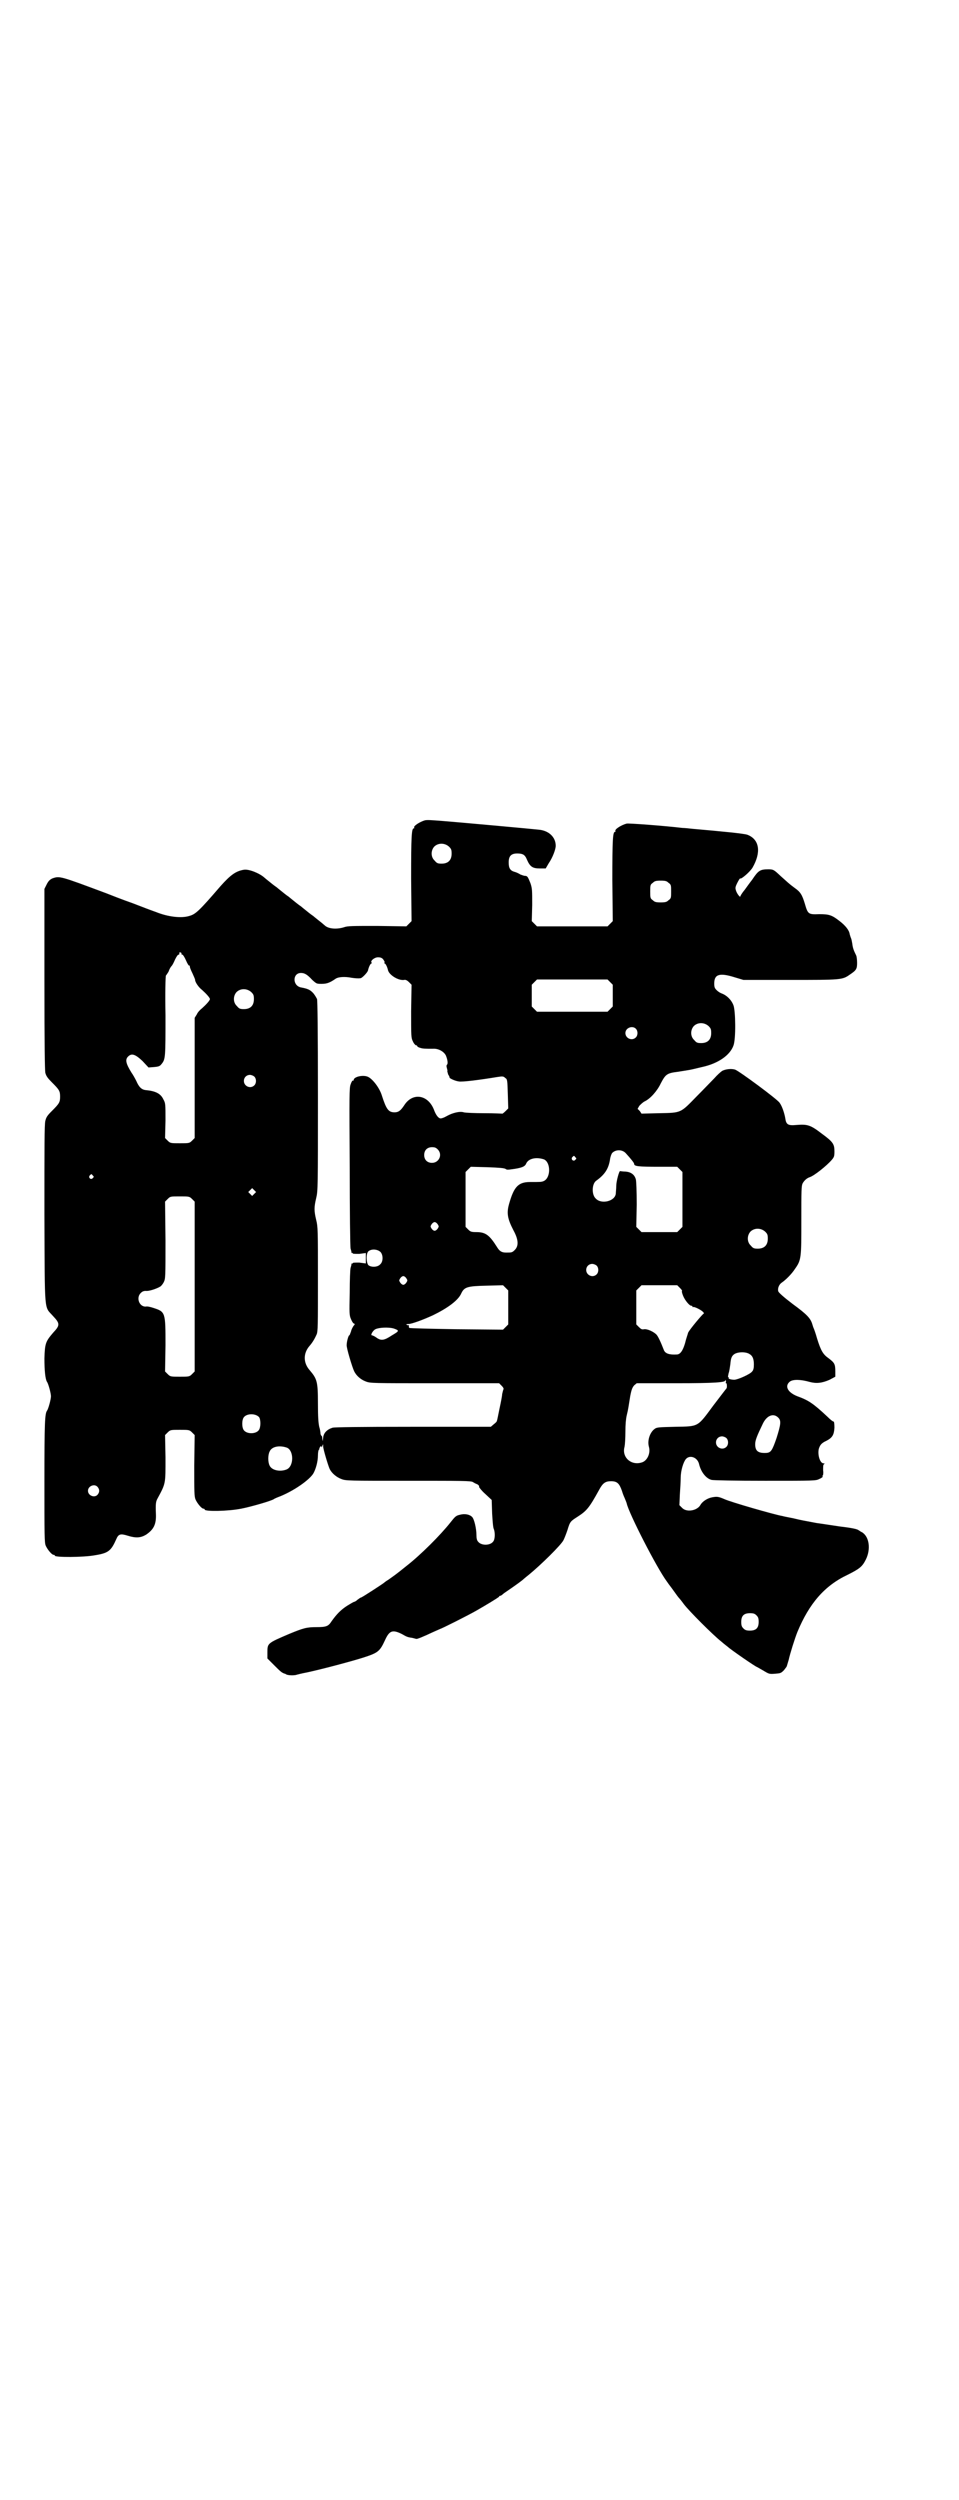 <?xml version="1.0" standalone="no"?>
<!DOCTYPE svg PUBLIC "-//W3C//DTD SVG 20010904//EN"
 "http://www.w3.org/TR/2001/REC-SVG-20010904/DTD/svg10.dtd">
<svg version="1.0" xmlns="http://www.w3.org/2000/svg"
 width="1101pt" height="2870pt" viewBox="0 0 1101 2870"
 preserveAspectRatio="xMidYMid meet">
<g transform="translate(0,2870) scale(0.5,-0.5)"
fill="#000000" stroke="none">
<path d="M974 3856 c-12 -4 -25 -13 -23 -16 1 -1 0 -2 -1 -2 -5 0 -6 -19 -6
-115 l1 -98 -6 -6 -6 -6 -67 1 c-57 0 -68 0 -76 -3 -16 -5 -34 -4 -43 3 -7 6
-8 7 -17 14 -5 4 -10 8 -11 9 -3 2 -6 4 -17 13 -5 4 -10 8 -11 9 -3 2 -6 4
-17 13 -5 4 -10 8 -11 9 -3 2 -6 4 -17 13 -5 4 -10 8 -11 9 -3 2 -6 4 -17 13
-5 4 -10 8 -11 9 -11 10 -36 20 -47 18 -18 -3 -30 -11 -54 -38 -49 -57 -57
-64 -71 -68 -19 -6 -50 -2 -77 9 -6 2 -30 11 -53 20 -23 8 -51 19 -61 23 -107
40 -107 40 -124 34 -6 -3 -9 -6 -13 -14 l-5 -10 0 -207 c0 -158 1 -208 2 -215
2 -8 6 -13 15 -22 17 -17 19 -20 19 -33 0 -13 -2 -16 -19 -33 -10 -10 -13 -14
-15 -23 -2 -9 -2 -56 -2 -215 1 -233 -1 -209 20 -233 16 -17 16 -21 0 -38 -17
-20 -19 -24 -20 -59 0 -28 2 -48 6 -54 3 -4 9 -26 9 -33 0 -7 -6 -29 -9 -33
-5 -7 -6 -26 -6 -162 0 -124 0 -141 3 -148 4 -9 14 -21 18 -21 2 0 3 -1 3 -2
0 -4 65 -4 92 1 31 5 37 10 49 37 5 12 10 13 26 8 19 -6 30 -5 42 2 18 12 24
24 23 48 -1 23 0 28 3 34 20 37 19 34 19 96 l-1 51 6 6 c6 6 7 6 28 6 21 0 22
0 28 -6 l6 -6 -1 -70 c0 -60 0 -71 3 -78 4 -9 14 -21 18 -21 2 0 3 -1 3 -2 0
-5 54 -4 84 2 21 4 70 18 75 22 1 1 8 4 16 7 31 13 64 36 74 51 6 10 11 28 11
42 0 6 1 12 2 13 1 1 2 2 1 3 0 0 1 2 2 4 2 2 3 2 3 0 0 -2 1 -1 2 2 2 5 2 5
2 -1 0 -6 11 -43 15 -52 5 -10 16 -19 27 -23 10 -4 16 -4 154 -4 122 0 144 0
148 -3 3 -2 7 -4 10 -5 3 -2 5 -4 4 -6 0 -1 6 -9 14 -16 l15 -14 1 -31 c1 -16
2 -33 4 -36 3 -8 3 -24 -2 -29 -7 -9 -27 -9 -34 0 -3 3 -4 8 -4 15 0 15 -5 37
-10 42 -6 6 -17 8 -28 5 -9 -2 -11 -4 -22 -18 -23 -29 -68 -74 -100 -99 -26
-21 -28 -22 -42 -32 -5 -3 -9 -6 -10 -7 -2 -2 -51 -34 -53 -34 -1 0 -4 -2 -8
-5 -3 -3 -7 -5 -8 -5 -1 0 -8 -4 -16 -9 -14 -9 -24 -19 -36 -36 -7 -11 -12
-13 -34 -13 -23 0 -30 -2 -64 -16 -49 -21 -49 -21 -49 -42 l0 -14 16 -16 c13
-13 17 -17 24 -19 1 0 2 -1 4 -2 6 -2 15 -2 21 -1 3 1 15 4 26 6 37 8 104 26
129 34 34 11 38 14 50 40 10 22 17 25 39 14 12 -7 13 -7 25 -9 4 -1 7 -2 8 -2
1 -1 16 5 37 15 9 4 18 8 18 8 2 0 64 31 83 42 21 12 51 30 52 32 0 1 1 2 3 2
1 0 4 2 6 4 2 2 10 7 17 12 13 9 27 19 31 23 1 1 6 5 11 9 27 22 75 69 80 80
2 4 6 14 9 23 6 20 7 20 24 31 20 13 26 20 48 60 9 17 15 21 28 21 14 0 19 -5
25 -22 2 -7 5 -14 6 -16 2 -5 5 -12 5 -13 5 -23 69 -148 92 -179 2 -3 7 -10
11 -15 13 -18 15 -21 17 -23 1 -1 6 -7 11 -14 12 -16 67 -71 86 -86 8 -7 15
-12 16 -13 5 -5 64 -46 67 -46 0 0 7 -4 14 -8 13 -8 14 -8 27 -7 12 1 13 1 20
8 4 5 6 8 6 8 0 0 1 2 2 6 1 3 2 7 3 10 3 14 14 49 20 64 27 65 62 106 115
131 28 14 34 19 42 35 12 24 8 53 -9 63 -3 1 -6 4 -7 4 -2 3 -17 6 -43 9 -14
2 -39 6 -54 8 -37 7 -33 6 -54 11 -10 2 -21 4 -24 5 -18 3 -119 32 -134 39
-14 6 -17 6 -28 4 -11 -2 -23 -10 -27 -18 -8 -13 -32 -17 -42 -6 l-6 6 1 24
c1 14 2 31 2 39 0 16 6 36 12 43 9 10 26 4 30 -11 4 -18 16 -34 29 -37 4 -1
53 -2 123 -2 113 0 116 0 124 4 5 2 9 5 8 6 -1 1 -1 2 0 2 1 0 2 6 1 12 0 9 0
13 2 14 2 2 2 2 -1 2 -8 0 -14 19 -11 33 3 10 7 14 18 19 13 7 17 13 18 30 0
10 -1 14 -2 14 -2 0 -8 5 -14 11 -33 31 -44 38 -69 47 -23 9 -30 24 -17 34 7
5 24 5 45 -1 15 -4 28 -3 46 5 l13 7 0 12 c0 17 -2 20 -15 30 -13 9 -18 17
-27 46 -3 11 -7 22 -8 24 -1 2 -2 6 -3 9 -4 13 -12 22 -45 46 -21 16 -32 26
-33 29 -2 7 2 16 8 20 9 6 23 20 30 31 15 21 15 25 15 112 0 69 0 79 3 85 4 7
10 12 16 14 10 3 39 26 51 40 5 6 6 8 6 19 0 17 -3 22 -29 41 -26 20 -33 22
-58 20 -20 -2 -24 1 -26 16 -2 11 -7 27 -13 35 -5 8 -93 73 -102 76 -9 3 -23
1 -30 -3 -3 -2 -11 -9 -18 -17 -7 -7 -25 -26 -40 -41 -38 -39 -35 -38 -86 -39
l-41 -1 -4 6 -5 5 4 7 c3 3 8 8 12 10 13 6 29 24 37 41 11 21 14 24 39 27 12
2 27 4 35 6 8 2 17 4 21 5 37 8 64 27 72 49 6 15 5 81 0 93 -5 13 -16 23 -27
27 -3 1 -8 4 -11 7 -5 5 -6 7 -6 16 0 21 12 25 47 14 l20 -6 107 0 c117 0 120
0 137 12 15 10 17 13 17 27 0 7 -1 15 -2 17 -6 12 -8 18 -9 27 -1 6 -2 11 -3
13 -1 2 -2 6 -3 9 -1 9 -10 20 -23 30 -18 14 -24 16 -47 16 -25 -1 -26 0 -33
24 -6 20 -10 27 -23 36 -15 11 -16 13 -32 27 -16 15 -17 16 -29 16 -19 0 -23
-3 -37 -24 -4 -5 -12 -16 -17 -23 -6 -7 -10 -14 -10 -15 0 -4 -8 6 -10 13 -2
6 -2 8 3 18 3 6 6 11 7 10 2 -2 22 15 28 25 20 35 16 64 -11 75 -6 3 -59 8
-127 14 -8 1 -19 2 -23 2 -42 5 -123 11 -128 10 -12 -3 -28 -13 -26 -17 1 -1
0 -2 -1 -2 -5 0 -6 -19 -6 -111 l1 -94 -6 -6 -6 -6 -81 0 -81 0 -6 6 -6 6 1
37 c0 34 0 38 -4 50 -6 15 -7 17 -13 17 -2 0 -7 2 -10 3 -3 2 -9 5 -13 6 -11
3 -14 9 -14 22 0 16 7 22 26 20 8 -1 12 -4 16 -14 7 -16 13 -20 29 -20 l14 0
7 12 c9 13 16 32 16 40 0 20 -16 35 -39 37 -7 1 -194 18 -221 20 -26 2 -37 3
-42 1z m57 -60 c5 -5 6 -7 6 -16 0 -15 -8 -23 -23 -23 -9 0 -11 1 -16 7 -9 8
-9 23 -1 32 9 9 24 9 34 0z m504 -83 c6 -4 6 -6 6 -20 0 -14 0 -16 -6 -20 -4
-4 -7 -5 -18 -5 -11 0 -14 1 -18 5 -6 4 -6 6 -6 20 0 14 0 16 6 20 4 4 7 5 18
5 11 0 14 -1 18 -5z m-1118 -163 c-1 -1 0 -2 2 -2 1 0 5 -6 8 -13 3 -7 6 -12
7 -12 1 1 2 -1 2 -3 0 -2 3 -9 6 -15 3 -7 6 -13 6 -15 0 -5 8 -17 16 -23 10
-9 18 -18 18 -21 0 -3 -8 -12 -18 -21 -4 -3 -10 -9 -12 -14 l-5 -8 0 -138 0
-138 -6 -6 c-6 -6 -7 -6 -28 -6 -21 0 -22 0 -28 6 l-6 6 1 40 c0 39 0 40 -5
49 -6 13 -18 19 -40 21 -10 1 -16 7 -22 21 -3 6 -8 15 -11 19 -13 21 -15 30
-8 37 8 8 16 6 33 -10 l14 -15 13 1 c11 1 13 2 17 7 9 11 9 15 9 112 -1 50 0
91 1 91 0 0 3 4 6 9 2 6 5 11 7 13 2 2 5 8 8 15 3 6 6 11 8 11 1 0 2 1 2 2 -1
3 0 4 3 3 1 0 2 -2 2 -3z m463 -13 c2 -3 4 -6 3 -7 -1 -1 -1 -2 0 -2 2 0 6 -7
8 -16 3 -11 24 -24 37 -22 3 1 7 -1 11 -5 l6 -6 -1 -61 c0 -58 0 -61 4 -69 2
-5 6 -9 7 -9 2 0 3 -1 3 -2 0 -1 3 -3 7 -4 6 -2 11 -2 29 -2 13 1 26 -7 30
-16 4 -10 5 -19 2 -21 -1 -1 -1 -4 0 -7 1 -4 2 -7 1 -8 0 0 1 -3 2 -7 2 -3 4
-7 3 -7 0 -2 13 -8 21 -9 7 -2 52 4 88 10 13 2 15 2 19 -2 5 -3 5 -5 6 -37 l1
-33 -6 -6 c-4 -4 -7 -6 -7 -6 -1 0 -19 1 -42 1 -22 0 -44 1 -47 2 -9 3 -26 -1
-40 -9 -5 -3 -11 -5 -13 -5 -5 0 -11 7 -16 21 -14 34 -49 39 -68 9 -8 -12 -13
-16 -22 -16 -14 0 -19 7 -29 38 -5 17 -20 37 -31 43 -11 6 -34 1 -34 -7 0 -1
-1 -2 -2 -1 -1 0 -3 -3 -5 -9 -3 -8 -3 -24 -2 -190 0 -100 1 -184 2 -187 1 -3
2 -7 2 -8 0 -2 0 -2 1 -2 1 1 2 0 2 -1 0 -1 6 -1 15 -1 l15 2 0 -12 0 -12 -15
2 c-9 0 -15 0 -15 -1 0 -1 -1 -2 -2 -1 -1 0 -1 0 -1 -2 0 -1 -1 -5 -2 -8 -1
-3 -2 -29 -2 -57 -1 -48 -1 -52 3 -61 2 -5 5 -10 7 -10 2 -1 2 -2 -1 -5 -2 -3
-5 -8 -6 -13 -2 -5 -3 -9 -4 -9 -2 0 -6 -15 -6 -22 -1 -6 13 -52 17 -60 5 -11
16 -20 27 -24 10 -4 16 -4 158 -4 l148 0 6 -6 c3 -3 5 -6 4 -8 -1 -2 -2 -7 -3
-11 0 -4 -3 -19 -6 -33 -3 -14 -5 -26 -6 -28 0 -2 -3 -5 -7 -8 l-7 -6 -178 0
c-128 0 -180 -1 -185 -2 -13 -4 -21 -12 -22 -23 -1 -9 -1 -10 -2 -2 0 4 -1 7
-2 6 0 0 -1 2 -2 4 0 3 -1 11 -3 17 -2 9 -3 23 -3 54 0 50 -2 56 -19 76 -15
17 -15 39 0 56 7 8 12 17 16 26 3 7 3 20 3 127 0 112 0 120 -4 136 -5 21 -5
29 0 50 4 17 4 24 4 233 0 156 -1 219 -2 224 -2 4 -6 11 -10 15 -7 7 -12 9
-28 12 -19 5 -18 33 1 33 8 0 14 -3 26 -16 10 -9 10 -9 22 -9 12 0 19 3 32 12
6 4 21 5 36 2 7 -1 15 -2 21 -1 3 0 16 13 17 18 2 9 6 16 8 16 1 0 1 1 0 2 -3
4 7 12 15 12 5 0 9 -1 12 -5z m521 -52 l6 -6 0 -25 0 -25 -6 -6 -6 -6 -81 0
-81 0 -6 6 -6 6 0 25 0 25 6 6 6 6 81 0 81 0 6 -6z m-824 -23 c5 -5 6 -7 6
-16 0 -15 -8 -23 -23 -23 -9 0 -11 1 -16 7 -9 8 -9 23 -1 32 9 9 24 9 34 0z
m1050 -78 c5 -5 6 -7 6 -16 0 -15 -8 -23 -23 -23 -9 0 -11 1 -16 7 -9 8 -9 23
-1 32 9 9 24 9 34 0z m-167 -6 c5 -5 5 -15 0 -20 -9 -9 -24 -2 -24 10 0 12 16
18 24 10z m-876 -110 c5 -5 5 -15 0 -20 -9 -9 -24 -2 -24 10 0 8 6 14 14 14 3
0 8 -2 10 -4z m421 -167 c12 -12 3 -31 -13 -31 -11 0 -18 7 -18 18 0 11 7 18
18 18 6 0 9 -1 13 -5z m432 -9 c11 -12 19 -22 19 -24 0 -6 8 -7 60 -7 l39 0 6
-6 6 -6 0 -63 0 -63 -6 -6 -6 -6 -41 0 -41 0 -6 6 -6 6 1 51 c0 32 -1 54 -2
58 -3 11 -11 17 -24 18 -6 0 -11 1 -12 1 -2 2 -9 -23 -9 -34 0 -7 -1 -14 -1
-17 -1 -18 -33 -26 -46 -12 -10 9 -9 34 1 41 21 15 29 29 32 51 1 5 3 11 5 13
8 8 23 8 31 -1z m-116 -9 c3 -3 3 -3 0 -6 -4 -5 -11 1 -7 6 4 4 4 4 7 0z m-72
-5 c16 -7 16 -43 -1 -50 -5 -2 -7 -2 -31 -2 -27 0 -37 -11 -48 -50 -6 -21 -4
-34 10 -61 12 -22 12 -36 3 -45 -6 -6 -7 -6 -20 -6 -10 0 -15 3 -21 13 -17 27
-26 34 -47 34 -12 0 -14 1 -19 6 l-6 6 0 63 0 63 6 6 6 6 38 -1 c28 -1 39 -2
42 -4 2 -2 6 -2 12 -1 24 3 32 6 35 13 5 12 23 16 41 10z m-1036 -37 c3 -3 3
-3 0 -6 -4 -5 -11 1 -7 6 4 4 4 4 7 0z m371 -42 l-5 -5 -4 4 -5 5 4 4 5 5 4
-4 5 -5 -4 -4z m-143 -12 l6 -6 0 -195 0 -195 -6 -6 c-6 -6 -7 -6 -28 -6 -21
0 -22 0 -28 6 l-6 6 1 60 c0 76 0 77 -28 86 -6 2 -14 4 -17 3 -15 -1 -23 20
-12 31 4 4 7 5 12 5 7 -1 25 5 33 10 2 1 6 6 8 10 4 8 4 12 4 96 l-1 89 6 6
c6 6 6 6 28 6 21 0 22 0 28 -6z m564 -58 c3 -5 3 -5 0 -10 -2 -3 -5 -5 -7 -5
-2 0 -5 2 -7 5 -3 5 -3 5 0 10 2 3 5 5 7 5 2 0 5 -2 7 -5z m752 -17 c5 -5 6
-7 6 -16 0 -15 -8 -23 -23 -23 -9 0 -11 1 -16 7 -9 8 -9 23 -1 32 9 9 24 9 34
0z m-883 -47 c6 -7 6 -22 -1 -28 -6 -7 -21 -7 -27 -2 -5 5 -6 27 0 32 7 6 21
5 28 -2z m496 -31 c5 -5 5 -15 0 -20 -9 -9 -24 -2 -24 10 0 8 6 14 14 14 3 0
8 -2 10 -4z m-437 -29 c3 -5 3 -5 0 -10 -2 -3 -5 -5 -7 -5 -2 0 -5 2 -7 5 -3
5 -3 5 0 10 2 3 5 5 7 5 2 0 5 -2 7 -5z m234 -67 l0 -39 -6 -6 -6 -6 -106 1
c-58 1 -107 2 -109 3 -1 1 -2 3 -1 4 0 2 0 3 -1 2 0 0 -2 0 -4 1 -2 1 -1 2 4
2 7 0 32 9 56 20 33 16 58 34 65 50 7 15 14 17 58 18 l38 1 6 -6 6 -6 0 -39z
m394 45 c4 -4 6 -7 5 -7 -1 0 0 -5 2 -10 4 -11 15 -24 19 -24 2 0 3 -1 3 -2 0
-1 1 -2 2 -1 2 1 17 -6 22 -11 2 -2 3 -4 2 -4 -2 0 -33 -37 -36 -44 -1 -4 -5
-15 -7 -24 -5 -17 -11 -26 -19 -26 -17 -1 -27 2 -30 11 -7 18 -13 31 -17 35
-6 6 -20 13 -28 12 -5 -1 -7 0 -12 5 l-6 6 0 39 0 39 6 6 6 6 41 0 41 0 6 -6z
m-658 -93 c15 -5 14 -6 -3 -16 -18 -12 -25 -13 -36 -5 -4 3 -9 5 -10 5 -4 0 2
11 8 14 8 4 29 5 41 2z m818 -59 c7 -4 10 -11 10 -24 0 -8 -1 -13 -4 -16 -4
-6 -33 -19 -41 -19 -7 0 -14 2 -13 4 1 1 0 2 -1 2 -1 0 0 4 1 9 2 5 3 15 4 21
1 13 3 18 8 22 7 6 27 7 36 1z m-54 -64 c-1 -2 -1 -3 0 -3 2 2 3 -10 1 -12 -1
-1 -14 -18 -30 -39 -37 -50 -33 -48 -87 -49 -39 -1 -43 -1 -48 -5 -11 -8 -17
-27 -13 -41 4 -14 -3 -30 -14 -35 -25 -10 -49 10 -42 35 1 5 2 20 2 34 0 17 1
29 3 38 4 16 4 20 8 44 3 16 5 20 9 25 l6 5 91 0 c89 0 115 2 112 7 -1 1 -1 1
1 0 1 -1 1 -3 1 -4z m-1072 -81 c4 -6 4 -24 -1 -30 -7 -9 -27 -9 -34 0 -5 6
-5 24 0 30 7 9 27 9 35 0z m1192 -1 c7 -7 6 -15 -4 -47 -10 -29 -13 -33 -23
-34 -19 -1 -26 4 -26 20 0 9 4 19 18 48 9 18 24 24 35 13z m-119 -47 c5 -5 5
-15 0 -20 -9 -9 -24 -2 -24 10 0 8 6 14 14 14 3 0 8 -2 10 -4z m-1009 -22 c16
-7 16 -43 -1 -50 -15 -6 -34 -2 -39 9 -4 8 -4 24 0 32 5 12 23 15 40 9z m-435
-90 c5 -6 5 -12 0 -18 -7 -8 -22 -2 -22 9 0 11 15 17 22 9z m1513 -295 c4 -4
5 -7 5 -15 0 -14 -6 -20 -20 -20 -8 0 -11 1 -15 5 -4 4 -5 7 -5 15 0 14 6 20
20 20 8 0 11 -1 15 -5z"/>
</g>
</svg>
